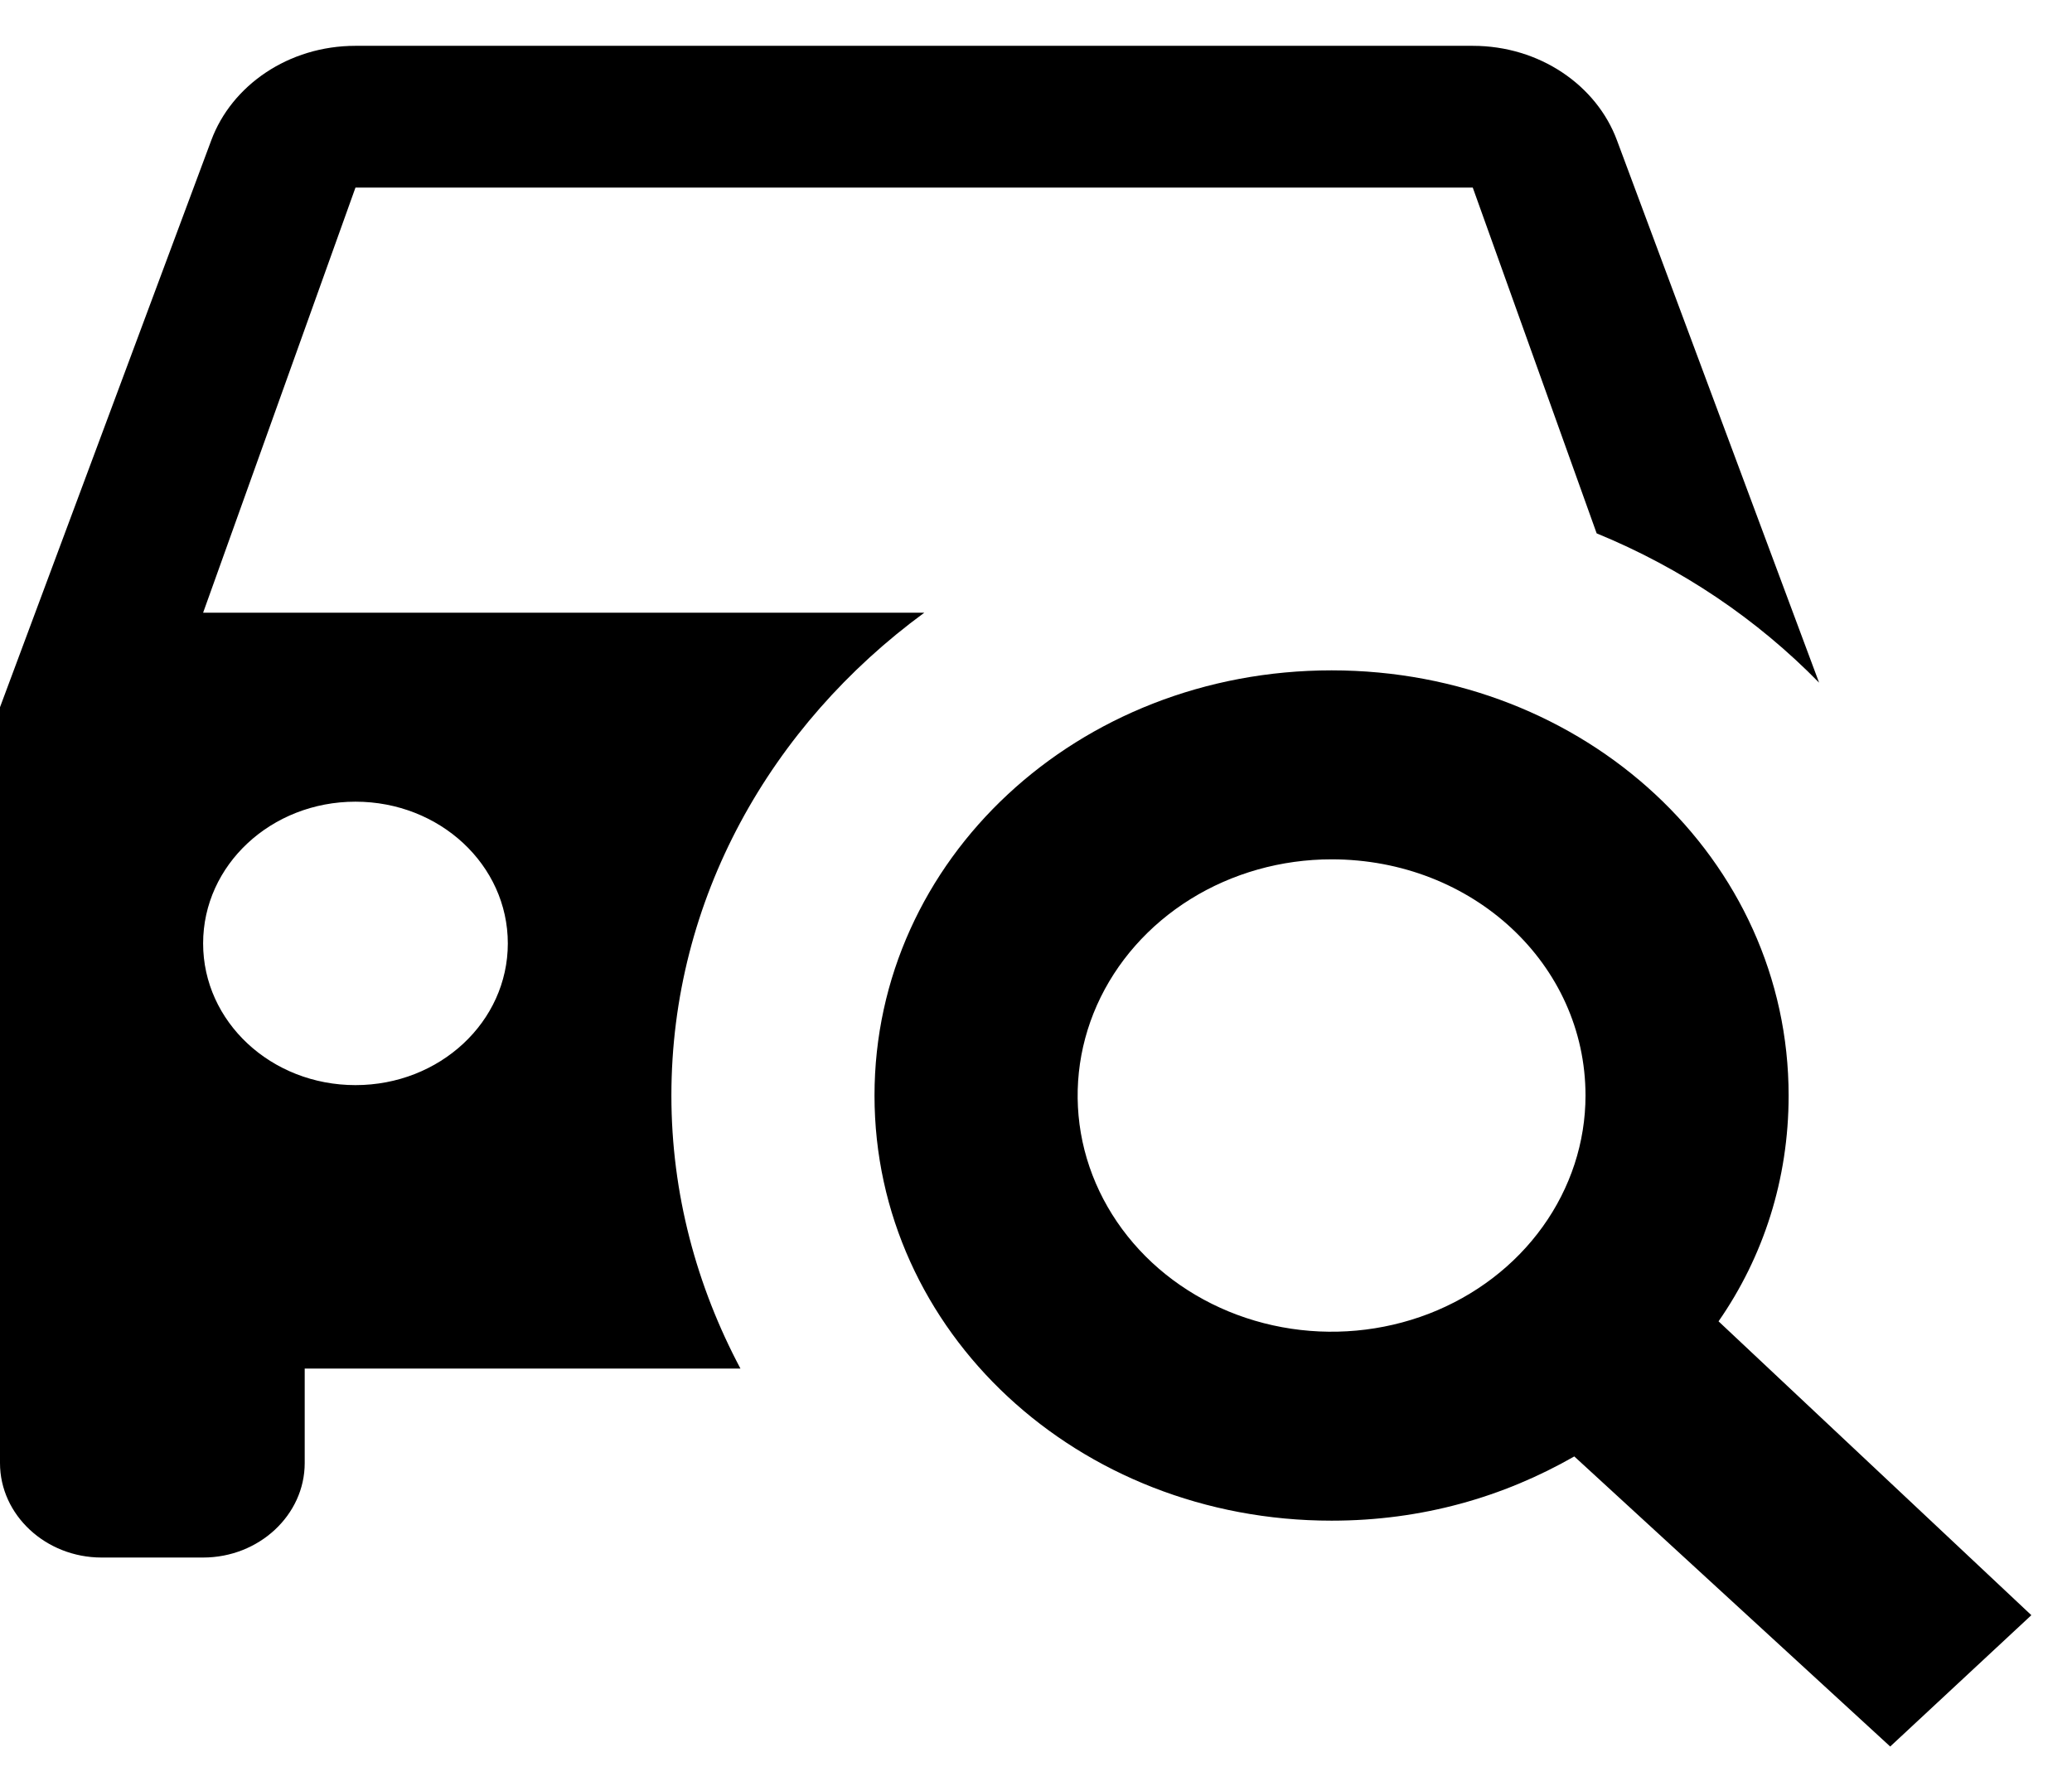<svg width="34" height="29" viewBox="0 0 34 29" fill="none" xmlns="http://www.w3.org/2000/svg">
<path d="M11.017 17.977C11.017 14.752 12.65 11.899 15.167 10.054H3.333L5.833 3.078H24.167L26.2 8.752C27.6 9.326 28.833 10.163 29.85 11.202L26.533 2.302C26.2 1.403 25.267 0.752 24.167 0.752H5.833C4.733 0.752 3.8 1.403 3.467 2.302L0 11.605V24.008C0 24.86 0.75 25.558 1.667 25.558H3.333C4.25 25.558 5 24.86 5 24.008V22.457H12.15C11.433 21.108 11.017 19.589 11.017 17.977ZM5.833 17.806C4.45 17.806 3.333 16.767 3.333 15.481C3.333 14.194 4.45 13.155 5.833 13.155C7.217 13.155 8.333 14.194 8.333 15.481C8.333 16.767 7.217 17.806 5.833 17.806ZM21.85 11C26.017 11 29.35 14.101 29.35 17.977C29.35 19.357 28.933 20.628 28.2 21.682L33.333 26.504L31.017 28.659L25.833 23.899C24.667 24.566 23.333 24.953 21.85 24.953C17.683 24.953 14.35 21.853 14.35 17.977C14.35 14.101 17.683 11 21.85 11ZM21.85 14.101C21.026 14.101 20.22 14.328 19.535 14.754C18.85 15.18 18.316 15.785 18 16.494C17.685 17.202 17.603 17.981 17.763 18.733C17.924 19.485 18.321 20.175 18.904 20.718C19.486 21.259 20.229 21.629 21.037 21.778C21.845 21.928 22.683 21.851 23.445 21.558C24.206 21.264 24.857 20.767 25.314 20.13C25.772 19.493 26.017 18.743 26.017 17.977C26.017 15.822 24.167 14.101 21.85 14.101Z" fill="black"/>
</svg>
